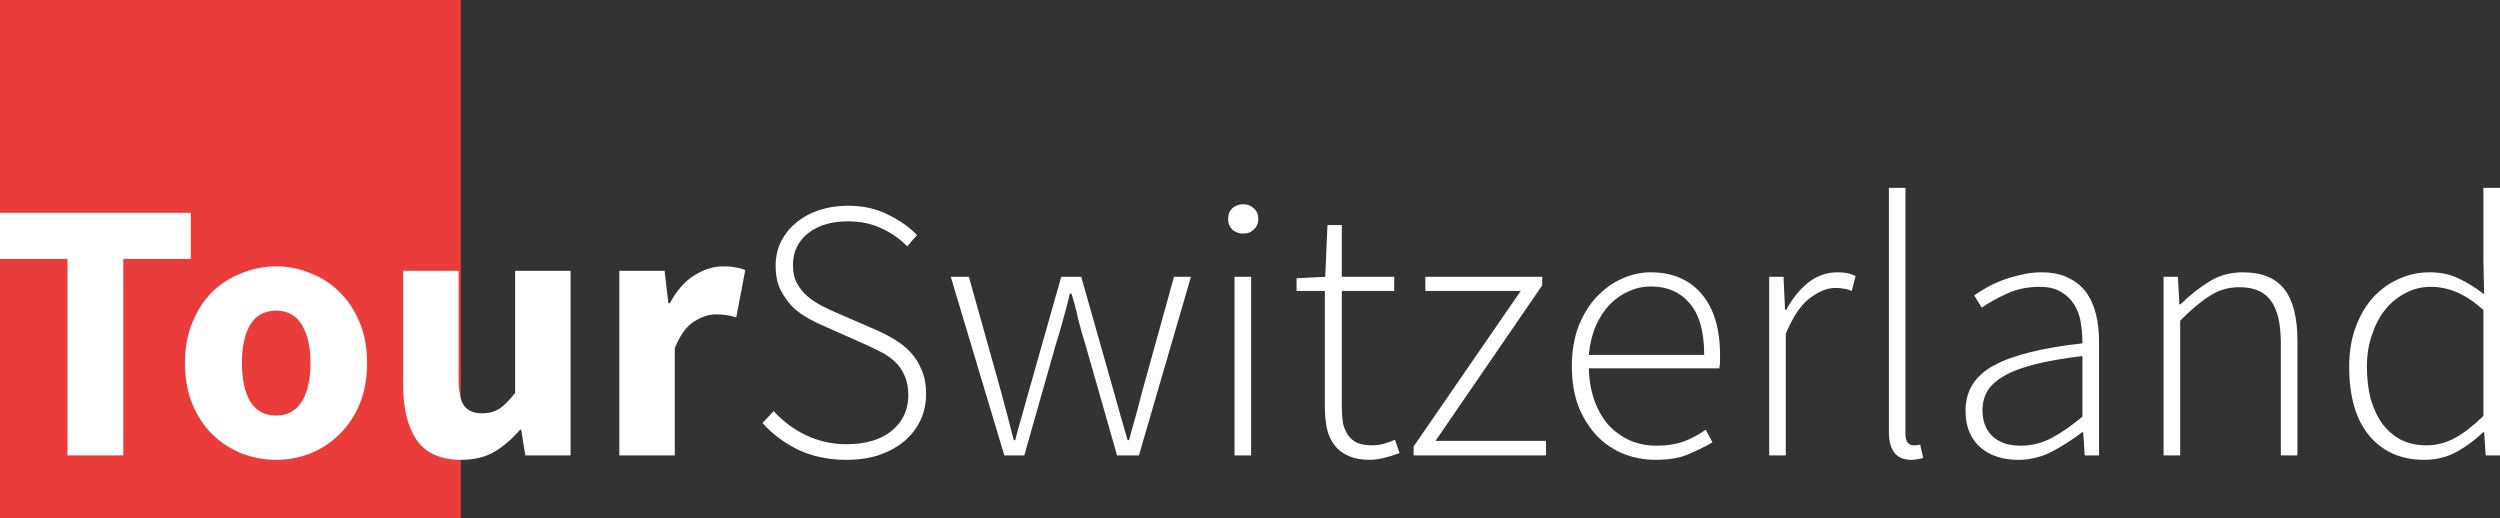 <svg width="217" height="45" viewBox="0 0 217 45" fill="none" xmlns="http://www.w3.org/2000/svg">
<rect x="0" y="0" width="217" height="45" fill="#333333" stroke="none"/>
<rect width="40" height="45" fill="#EB3C3C"/>
<path d="M5.859 39.526V22.475H0V18.471H16.561V22.475H10.703V39.526H5.859ZM23.974 39.913C22.949 39.913 21.956 39.73 20.996 39.364C20.036 38.977 19.185 38.428 18.443 37.717C17.723 37.007 17.145 36.135 16.708 35.101C16.272 34.047 16.053 32.852 16.053 31.517C16.053 30.182 16.272 28.998 16.708 27.965C17.145 26.91 17.723 26.027 18.443 25.317C19.185 24.606 20.036 24.068 20.996 23.702C21.956 23.314 22.949 23.121 23.974 23.121C25 23.121 25.982 23.314 26.92 23.702C27.88 24.068 28.72 24.606 29.44 25.317C30.182 26.027 30.771 26.91 31.207 27.965C31.644 28.998 31.862 30.182 31.862 31.517C31.862 32.852 31.644 34.047 31.207 35.101C30.771 36.135 30.182 37.007 29.44 37.717C28.72 38.428 27.88 38.977 26.92 39.364C25.982 39.73 25 39.913 23.974 39.913ZM23.974 36.07C24.956 36.07 25.698 35.661 26.2 34.843C26.701 34.025 26.952 32.916 26.952 31.517C26.952 30.117 26.701 29.009 26.2 28.191C25.698 27.373 24.956 26.964 23.974 26.964C22.97 26.964 22.218 27.373 21.716 28.191C21.236 29.009 20.996 30.117 20.996 31.517C20.996 32.916 21.236 34.025 21.716 34.843C22.218 35.661 22.97 36.07 23.974 36.07ZM40.034 39.913C38.267 39.913 36.979 39.343 36.172 38.202C35.386 37.06 34.994 35.478 34.994 33.455V23.508H39.805V32.841C39.805 34.003 39.969 34.8 40.296 35.231C40.623 35.661 41.136 35.876 41.834 35.876C42.445 35.876 42.958 35.736 43.372 35.457C43.787 35.177 44.234 34.725 44.714 34.1V23.508H49.526V39.526H45.598L45.238 37.297H45.14C44.441 38.115 43.689 38.761 42.882 39.235C42.096 39.687 41.147 39.913 40.034 39.913ZM53.759 39.526V23.508H57.687L58.014 26.318H58.145C58.734 25.22 59.443 24.413 60.273 23.896C61.102 23.379 61.931 23.121 62.76 23.121C63.218 23.121 63.589 23.153 63.873 23.218C64.178 23.261 64.451 23.336 64.691 23.444L63.906 27.545C63.6 27.459 63.316 27.394 63.055 27.351C62.793 27.308 62.487 27.287 62.138 27.287C61.527 27.287 60.883 27.502 60.207 27.932C59.553 28.363 59.007 29.127 58.571 30.225V39.526H53.759ZM73.477 39.913C71.906 39.913 70.509 39.622 69.287 39.041C68.066 38.438 67.029 37.663 66.178 36.716L67.16 35.683C67.946 36.565 68.884 37.265 69.975 37.782C71.066 38.298 72.233 38.557 73.477 38.557C75.135 38.557 76.444 38.169 77.404 37.394C78.364 36.598 78.844 35.564 78.844 34.294C78.844 33.627 78.735 33.067 78.517 32.615C78.321 32.141 78.048 31.743 77.699 31.42C77.35 31.076 76.935 30.785 76.455 30.548C75.997 30.311 75.506 30.075 74.982 29.838L71.71 28.384C71.251 28.191 70.76 27.954 70.237 27.674C69.713 27.394 69.233 27.05 68.797 26.641C68.382 26.21 68.033 25.715 67.749 25.155C67.466 24.574 67.324 23.885 67.324 23.088C67.324 22.314 67.476 21.614 67.782 20.989C68.109 20.344 68.546 19.795 69.091 19.343C69.658 18.869 70.324 18.503 71.088 18.245C71.873 17.986 72.713 17.857 73.608 17.857C74.917 17.857 76.073 18.115 77.077 18.632C78.103 19.127 78.943 19.719 79.597 20.408L78.746 21.377C78.114 20.731 77.372 20.214 76.521 19.827C75.67 19.418 74.699 19.213 73.608 19.213C72.168 19.213 71.011 19.558 70.138 20.247C69.266 20.936 68.829 21.861 68.829 23.024C68.829 23.648 68.949 24.176 69.189 24.606C69.429 25.037 69.735 25.414 70.106 25.736C70.477 26.038 70.88 26.307 71.317 26.544C71.753 26.759 72.168 26.953 72.56 27.125L75.833 28.546C76.444 28.804 77.022 29.095 77.568 29.418C78.114 29.741 78.594 30.117 79.008 30.548C79.423 30.979 79.75 31.495 79.99 32.098C80.252 32.679 80.383 33.379 80.383 34.197C80.383 35.015 80.219 35.779 79.892 36.49C79.564 37.179 79.095 37.782 78.484 38.298C77.895 38.794 77.175 39.192 76.324 39.493C75.473 39.773 74.524 39.913 73.477 39.913ZM87.174 39.526L82.526 24.025H84.097L86.912 34.068C87.108 34.779 87.294 35.478 87.468 36.167C87.643 36.834 87.817 37.513 87.992 38.202H88.123C88.297 37.513 88.483 36.834 88.679 36.167C88.876 35.478 89.072 34.779 89.268 34.068L92.116 24.025H93.85L96.698 34.068C96.894 34.779 97.091 35.478 97.287 36.167C97.483 36.834 97.68 37.513 97.876 38.202H98.007C98.182 37.513 98.367 36.834 98.563 36.167C98.76 35.478 98.945 34.779 99.12 34.068L101.902 24.025H103.375L98.858 39.526H96.96L94.21 29.902C93.97 29.149 93.763 28.417 93.588 27.706C93.436 26.974 93.24 26.232 92.999 25.478H92.868C92.694 26.232 92.498 26.985 92.279 27.739C92.083 28.471 91.865 29.213 91.625 29.967L88.908 39.526H87.174ZM107.157 39.526V24.025H108.597V39.526H107.157ZM107.91 20.279C107.539 20.279 107.223 20.161 106.961 19.924C106.72 19.687 106.601 19.386 106.601 19.02C106.601 18.611 106.72 18.298 106.961 18.083C107.223 17.846 107.539 17.728 107.91 17.728C108.281 17.728 108.586 17.846 108.826 18.083C109.088 18.298 109.219 18.611 109.219 19.02C109.219 19.386 109.088 19.687 108.826 19.924C108.586 20.161 108.281 20.279 107.91 20.279ZM118.924 39.913C118.16 39.913 117.528 39.795 117.026 39.558C116.523 39.343 116.12 39.03 115.815 38.621C115.509 38.212 115.291 37.717 115.16 37.136C115.051 36.555 114.996 35.919 114.996 35.231V25.252H112.542V24.154L115.029 24.025L115.225 19.536H116.469V24.025H121.019V25.252H116.469V35.36C116.469 35.855 116.502 36.307 116.567 36.716C116.654 37.103 116.796 37.448 116.993 37.749C117.189 38.029 117.451 38.255 117.778 38.428C118.127 38.578 118.575 38.654 119.12 38.654C119.426 38.654 119.753 38.611 120.102 38.524C120.473 38.417 120.801 38.298 121.084 38.169L121.477 39.332C121.019 39.504 120.56 39.644 120.102 39.752C119.644 39.859 119.251 39.913 118.924 39.913ZM122.705 39.526V38.751L132 25.252H123.719V24.025H133.865V24.768L124.603 38.266H134.193V39.526H122.705ZM143.702 39.913C142.699 39.913 141.749 39.73 140.854 39.364C139.982 38.998 139.218 38.471 138.563 37.782C137.909 37.071 137.385 36.221 136.992 35.231C136.621 34.219 136.436 33.078 136.436 31.808C136.436 30.537 136.621 29.396 136.992 28.384C137.385 27.373 137.898 26.522 138.531 25.833C139.185 25.123 139.917 24.585 140.724 24.219C141.553 23.831 142.404 23.637 143.276 23.637C145.153 23.637 146.626 24.262 147.695 25.51C148.764 26.759 149.299 28.524 149.299 30.806C149.299 31 149.299 31.194 149.299 31.388C149.299 31.581 149.277 31.775 149.233 31.969H137.909C137.93 32.938 138.084 33.842 138.367 34.682C138.65 35.5 139.043 36.21 139.545 36.813C140.069 37.394 140.691 37.857 141.411 38.202C142.131 38.524 142.938 38.686 143.833 38.686C144.684 38.686 145.448 38.568 146.124 38.331C146.822 38.072 147.466 37.728 148.055 37.297L148.644 38.395C148.011 38.761 147.313 39.106 146.549 39.429C145.808 39.752 144.859 39.913 143.702 39.913ZM137.909 30.806H147.924C147.924 28.804 147.51 27.319 146.68 26.35C145.851 25.36 144.728 24.865 143.309 24.865C142.633 24.865 141.989 25.005 141.378 25.284C140.768 25.543 140.211 25.93 139.709 26.447C139.229 26.964 138.825 27.588 138.498 28.32C138.192 29.052 137.996 29.881 137.909 30.806ZM153.567 39.526V24.025H154.81L154.941 26.899H155.039C155.563 25.93 156.196 25.144 156.938 24.542C157.702 23.939 158.553 23.637 159.491 23.637C159.796 23.637 160.069 23.659 160.309 23.702C160.549 23.745 160.8 23.831 161.062 23.96L160.734 25.252C160.472 25.144 160.243 25.08 160.047 25.058C159.851 25.015 159.6 24.994 159.294 24.994C158.596 24.994 157.854 25.295 157.069 25.898C156.305 26.479 155.617 27.502 155.007 28.966V39.526H153.567ZM165.885 39.913C164.598 39.913 163.954 39.095 163.954 37.459V16.307H165.394V37.653C165.394 37.997 165.46 38.255 165.59 38.428C165.721 38.578 165.885 38.654 166.081 38.654C166.147 38.654 166.212 38.654 166.278 38.654C166.366 38.654 166.497 38.632 166.671 38.589L166.932 39.752C166.78 39.795 166.628 39.827 166.474 39.848C166.322 39.892 166.125 39.913 165.885 39.913ZM175.158 39.913C174.525 39.913 173.936 39.827 173.39 39.655C172.845 39.482 172.365 39.224 171.95 38.88C171.536 38.535 171.209 38.094 170.968 37.556C170.728 37.017 170.608 36.382 170.608 35.65C170.608 33.928 171.415 32.626 173.03 31.743C174.667 30.839 177.241 30.193 180.754 29.805C180.754 29.224 180.711 28.643 180.624 28.062C180.537 27.459 180.35 26.931 180.067 26.479C179.784 26.006 179.401 25.629 178.922 25.349C178.442 25.047 177.809 24.897 177.023 24.897C175.976 24.897 175.016 25.101 174.143 25.51C173.271 25.919 172.561 26.318 172.016 26.705L171.361 25.64C171.644 25.446 171.983 25.231 172.376 24.994C172.79 24.757 173.248 24.542 173.75 24.348C174.253 24.154 174.798 23.993 175.387 23.863C175.976 23.713 176.587 23.637 177.22 23.637C178.136 23.637 178.91 23.799 179.543 24.122C180.177 24.423 180.689 24.843 181.082 25.381C181.475 25.919 181.758 26.555 181.933 27.287C182.108 27.997 182.195 28.772 182.195 29.612V39.526H180.951L180.82 37.523H180.722C179.915 38.148 179.041 38.707 178.103 39.203C177.187 39.676 176.205 39.913 175.158 39.913ZM175.42 38.686C176.336 38.686 177.208 38.471 178.038 38.04C178.867 37.609 179.773 36.985 180.754 36.167V30.903C179.14 31.097 177.776 31.334 176.663 31.614C175.55 31.894 174.656 32.227 173.979 32.615C173.303 33.002 172.812 33.444 172.507 33.939C172.223 34.434 172.081 34.983 172.081 35.586C172.081 36.146 172.168 36.619 172.343 37.007C172.518 37.394 172.757 37.717 173.063 37.975C173.369 38.212 173.718 38.395 174.11 38.524C174.525 38.632 174.961 38.686 175.42 38.686ZM187.798 39.526V24.025H189.042L189.172 26.415H189.271C190.079 25.618 190.907 24.962 191.758 24.445C192.609 23.907 193.581 23.637 194.671 23.637C196.307 23.637 197.508 24.122 198.271 25.091C199.035 26.059 199.417 27.556 199.417 29.579V39.526H197.977V29.773C197.977 28.115 197.693 26.899 197.126 26.124C196.581 25.328 195.664 24.929 194.376 24.929C193.439 24.929 192.588 25.177 191.824 25.672C191.061 26.145 190.198 26.867 189.238 27.835V39.526H187.798ZM210.421 39.913C208.436 39.913 206.854 39.224 205.676 37.846C204.497 36.447 203.908 34.434 203.908 31.808C203.908 30.559 204.094 29.429 204.465 28.417C204.836 27.405 205.338 26.544 205.97 25.833C206.625 25.123 207.367 24.585 208.196 24.219C209.047 23.831 209.942 23.637 210.88 23.637C211.84 23.637 212.669 23.81 213.367 24.154C214.087 24.477 214.84 24.94 215.625 25.543L215.56 22.701V16.307H217V39.526H215.756L215.625 37.523H215.527C214.895 38.148 214.142 38.707 213.269 39.203C212.418 39.676 211.469 39.913 210.421 39.913ZM210.618 38.654C211.491 38.654 212.32 38.438 213.105 38.008C213.913 37.556 214.731 36.921 215.56 36.102V26.899C214.731 26.167 213.946 25.65 213.203 25.349C212.483 25.047 211.742 24.897 210.978 24.897C210.192 24.897 209.462 25.08 208.785 25.446C208.109 25.79 207.52 26.275 207.018 26.899C206.538 27.502 206.156 28.234 205.872 29.095C205.589 29.934 205.447 30.839 205.447 31.808C205.447 32.841 205.556 33.777 205.774 34.617C206.014 35.457 206.353 36.178 206.788 36.781C207.225 37.362 207.76 37.825 208.392 38.169C209.047 38.492 209.789 38.654 210.618 38.654Z" fill="white"/>
</svg>
